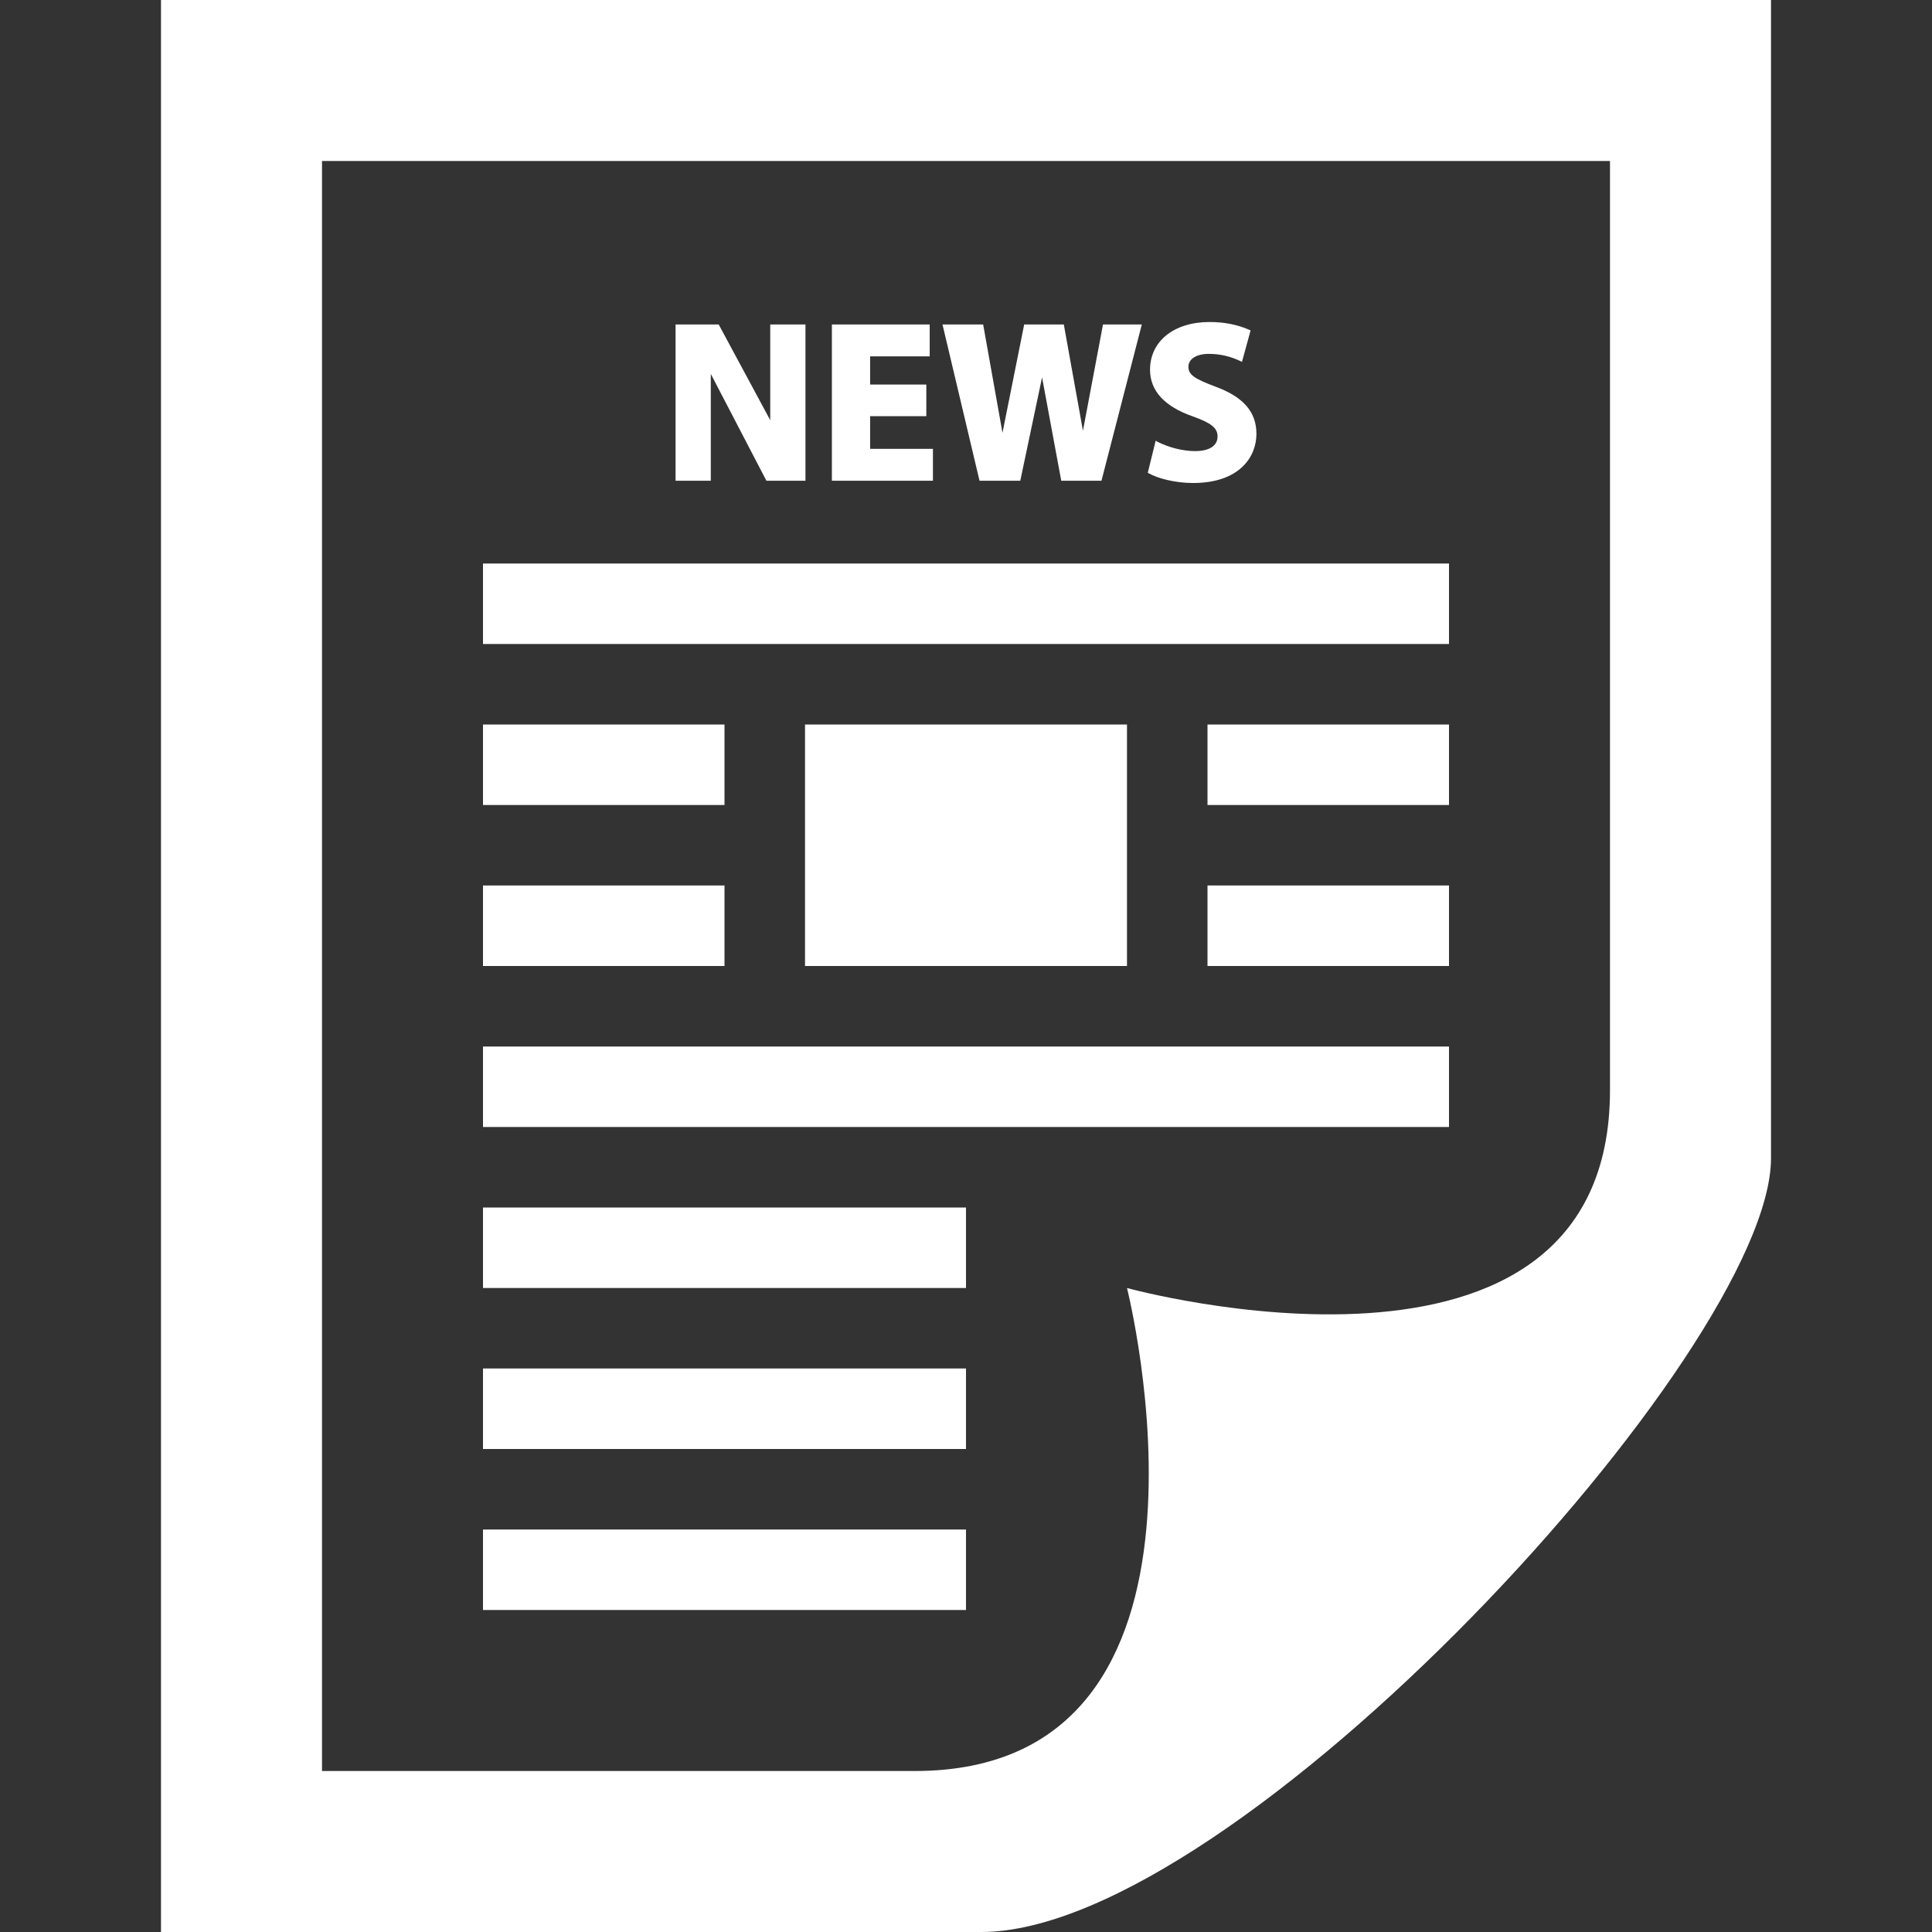 <svg width="43" height="43" viewBox="0 0 43 43" fill="none" xmlns="http://www.w3.org/2000/svg">
<rect x="0" y="0" width="43" height="43" fill="#333333" stroke="none"/>
<path d="M32.25 12.542H10.75V14.333H32.25V12.542ZM16.125 16.125H10.75V17.917H16.125V16.125ZM16.125 19.708H10.75V21.5H16.125V19.708ZM32.25 16.125H26.875V17.917H32.25V16.125ZM32.25 19.708H26.875V21.5H32.25V19.708ZM32.25 23.292H10.75V25.083H32.25V23.292ZM21.5 26.875H10.75V28.667H21.5V26.875ZM21.5 30.458H10.75V32.25H21.5V30.458ZM21.5 34.042H10.75V35.833H21.5V34.042ZM25.083 16.125H17.917V21.5H25.083V16.125ZM21.801 10.7L20.977 7.222H21.882L22.312 9.632L22.795 7.222H23.677L24.103 9.587L24.549 7.222H25.413L24.515 10.7H23.62L23.193 8.399L22.708 10.7H21.801ZM20.764 9.99H19.366V9.263H20.617V8.559H19.366V7.932H20.692V7.222H18.515V10.7H20.764V9.99ZM26.599 10.04C26.332 10.04 26.019 9.963 25.764 9.833L25.721 9.809L25.546 10.523L25.573 10.537C25.755 10.641 26.142 10.75 26.552 10.75C27.593 10.75 27.964 10.162 27.964 9.657C27.964 9.17 27.676 8.836 27.056 8.607C26.601 8.435 26.45 8.347 26.45 8.165C26.45 7.989 26.63 7.876 26.905 7.876C27.149 7.876 27.382 7.93 27.601 8.034L27.642 8.054L27.834 7.355L27.807 7.342C27.547 7.226 27.25 7.167 26.92 7.167C26.128 7.167 25.596 7.595 25.596 8.229C25.596 8.699 25.92 9.05 26.554 9.27C26.961 9.415 27.099 9.528 27.099 9.713C27.099 9.922 26.916 10.04 26.599 10.04ZM15.82 8.322L17.058 10.7H17.927V7.222H17.143V9.352L15.996 7.222H15.036V10.7H15.82V8.322ZM7.167 39.417V3.583H35.833V24.265C35.833 31.623 25.083 28.667 25.083 28.667C25.083 28.667 27.803 39.417 20.357 39.417H7.167ZM39.417 25.775V0H3.583V43H21.839C27.506 43 39.417 30.059 39.417 25.775Z" fill="white"/>
</svg>
